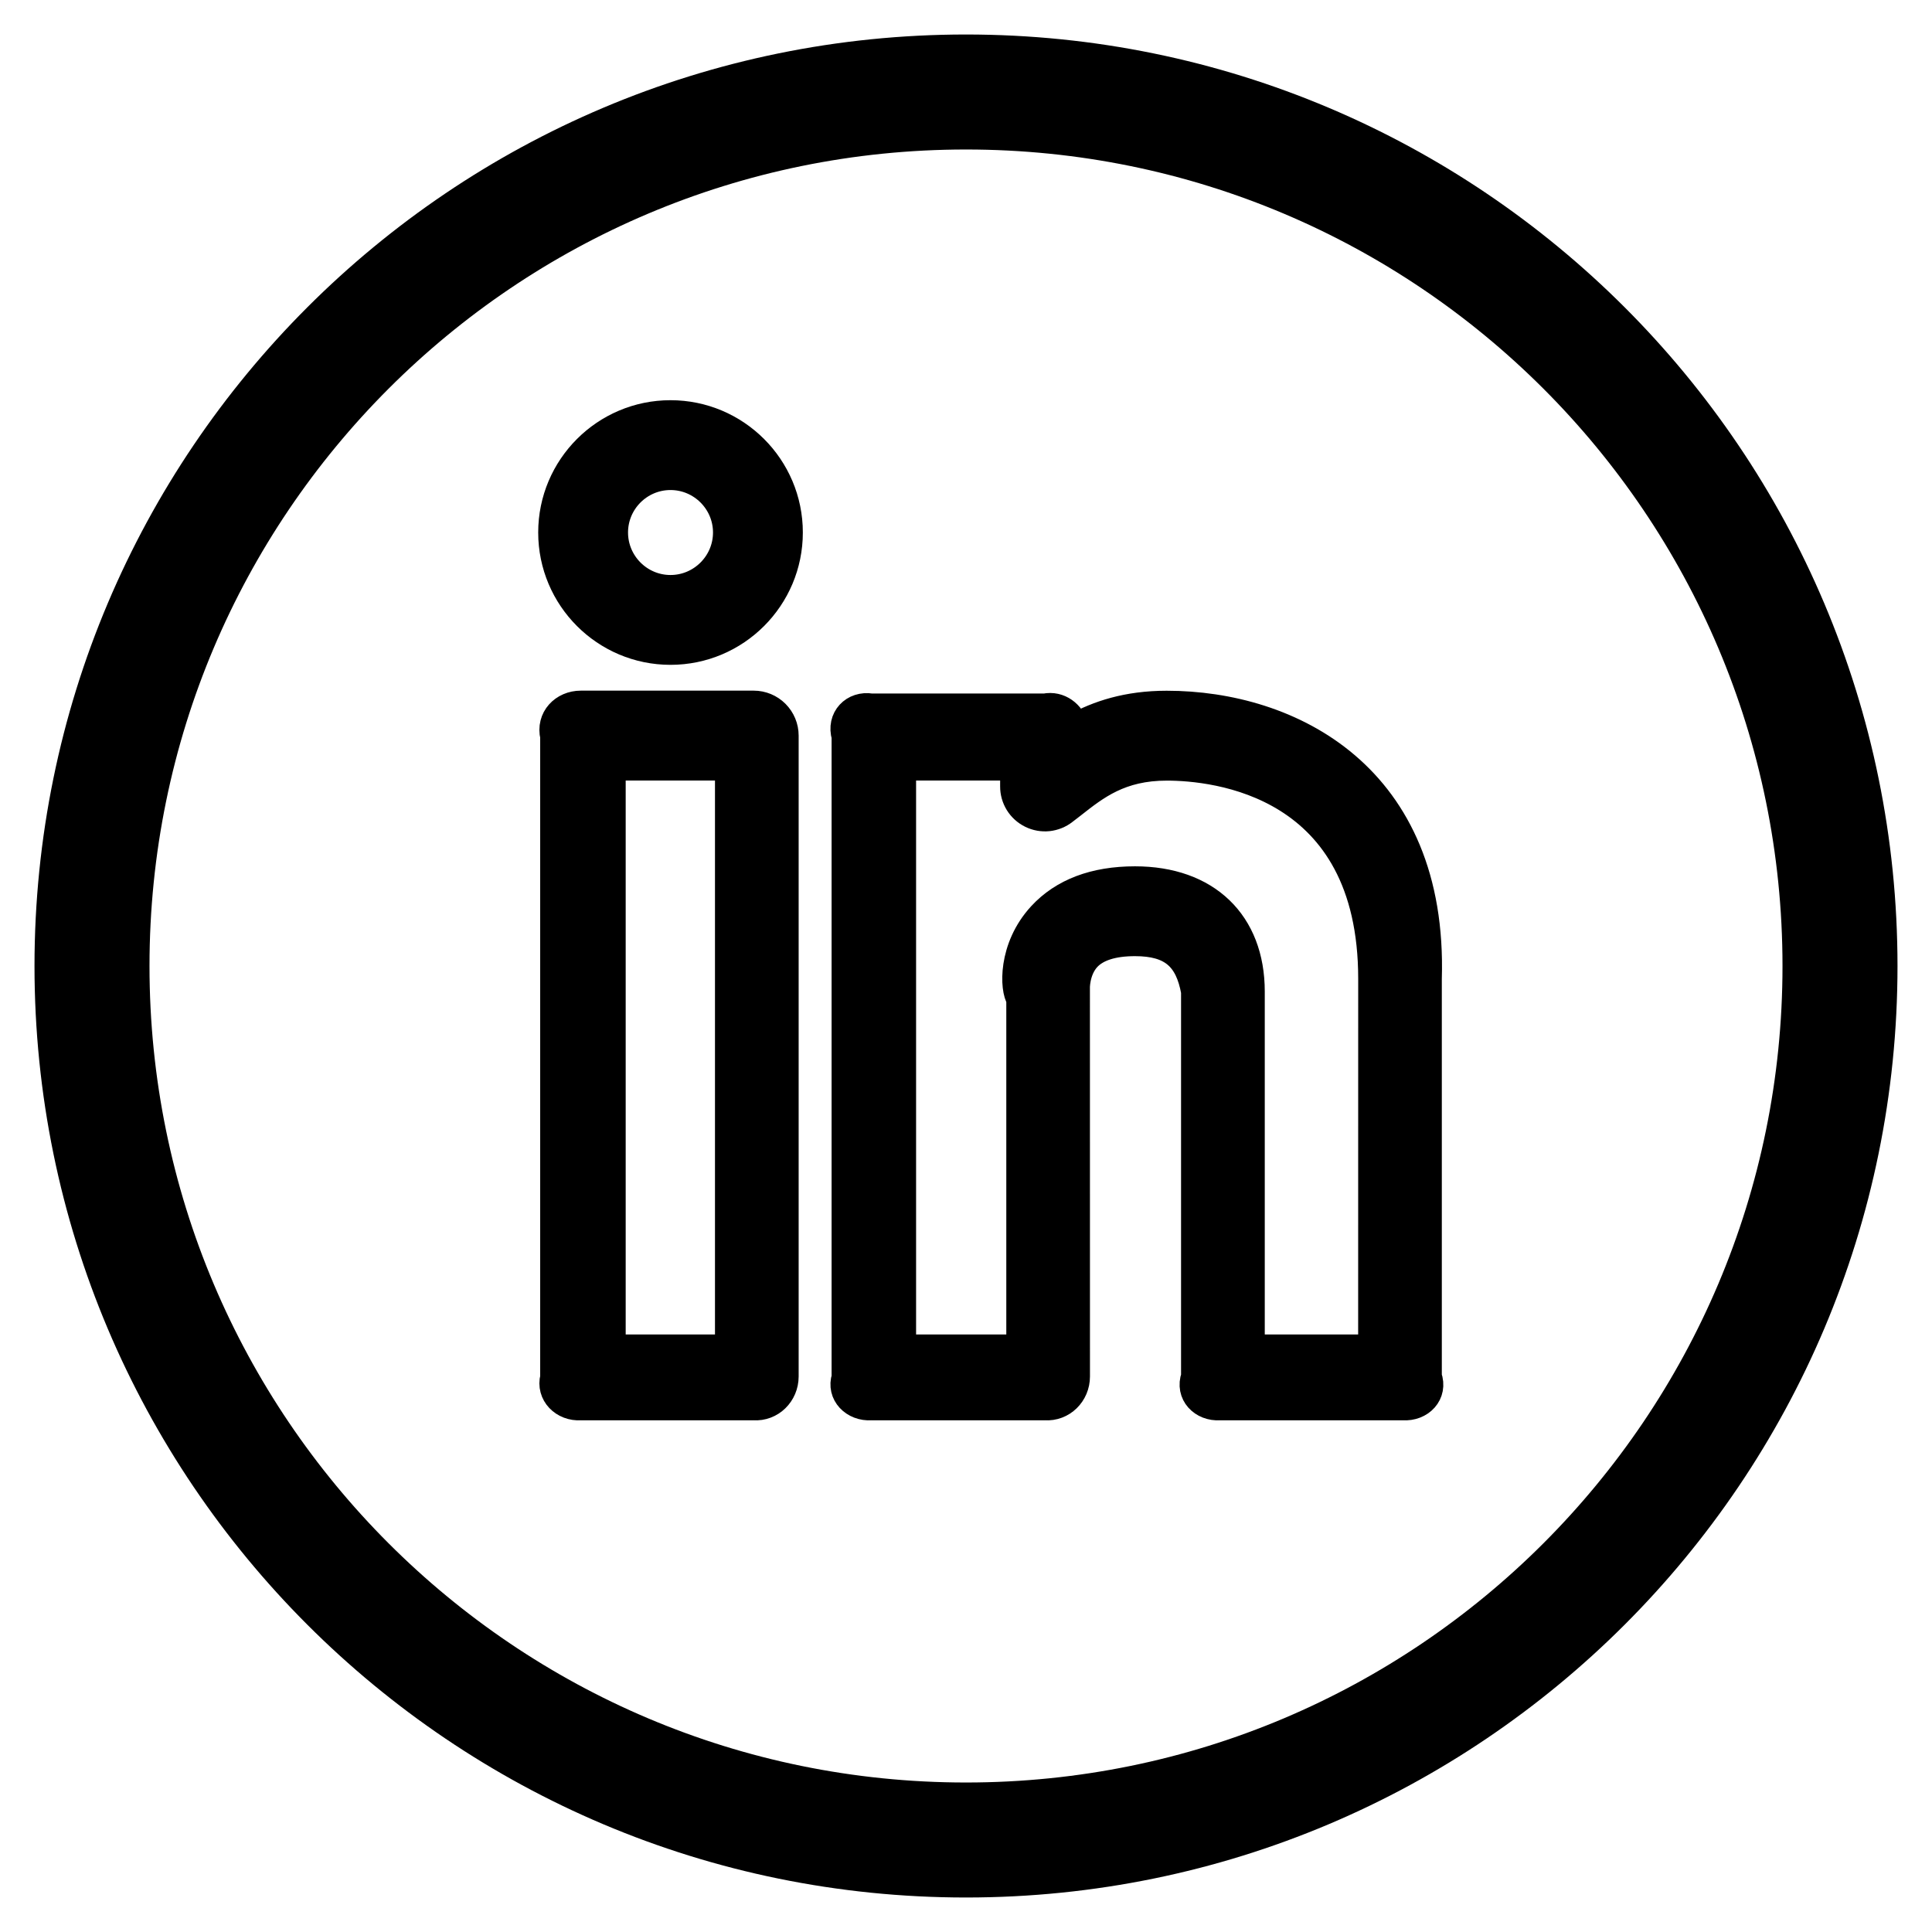<svg width="42" height="42" viewBox="0 0 42 42" fill="none" xmlns="http://www.w3.org/2000/svg">
<path d="M25.362 15.316C24.503 15.316 23.867 15.532 23.37 15.806C23.29 15.522 23.028 15.314 22.718 15.376H18.939C18.565 15.314 18.262 15.617 18.378 16.01V29.943C18.262 30.298 18.565 30.602 18.939 30.576H22.718C23.092 30.602 23.395 30.298 23.395 29.924L23.394 21.503C23.392 21.5 23.378 21.097 23.633 20.819C23.837 20.599 24.188 20.486 24.673 20.486C25.481 20.486 25.841 20.817 25.975 21.556V29.924C25.842 30.298 26.145 30.602 26.518 30.576H30.502C30.876 30.602 31.179 30.298 31.044 29.924V21.275C31.177 16.877 28.045 15.316 25.362 15.316ZM29.825 29.31H27.195V21.556C27.195 20.061 26.229 19.133 24.674 19.133C23.795 19.133 23.111 19.392 22.64 19.901C21.985 20.61 22.036 21.51 22.176 21.71V29.31H19.615V16.668H22.042V17.094C22.041 17.221 22.076 17.345 22.142 17.453C22.209 17.561 22.305 17.648 22.419 17.704C22.532 17.76 22.66 17.783 22.786 17.77C22.912 17.756 23.032 17.708 23.131 17.63L23.309 17.493C23.822 17.089 24.352 16.67 25.363 16.67C26.41 16.67 29.826 17.003 29.826 21.276L29.825 29.31ZM14.576 9C13.155 9 12 10.155 12 11.576C12 12.998 13.155 14.153 14.576 14.153C15.998 14.153 17.153 12.998 17.153 11.576C17.153 10.155 15.998 9 14.576 9ZM14.576 12.8C13.902 12.8 13.353 12.25 13.353 11.576C13.353 10.902 13.902 10.353 14.576 10.353C15.25 10.353 15.8 10.902 15.8 11.576C15.8 12.25 15.25 12.8 14.576 12.8ZM16.385 15.314H12.626C12.252 15.314 11.949 15.617 12.043 16.01V29.943C11.949 30.298 12.252 30.602 12.626 30.576H16.385C16.759 30.602 17.062 30.298 17.062 29.924V15.991C17.062 15.811 16.99 15.639 16.863 15.512C16.737 15.386 16.565 15.314 16.385 15.314ZM15.843 29.31H13.302V16.668H15.843V29.31Z" fill="black" stroke="black" stroke-width="0.6"/>
<path d="M21 40C31.494 40 40 31.494 40 21C40 10.506 31.494 2 21 2C10.506 2 2 10.506 2 21C2 31.494 10.506 40 21 40Z" stroke="black" stroke-width="2.5" stroke-linecap="round" stroke-linejoin="round"/>
</svg>
